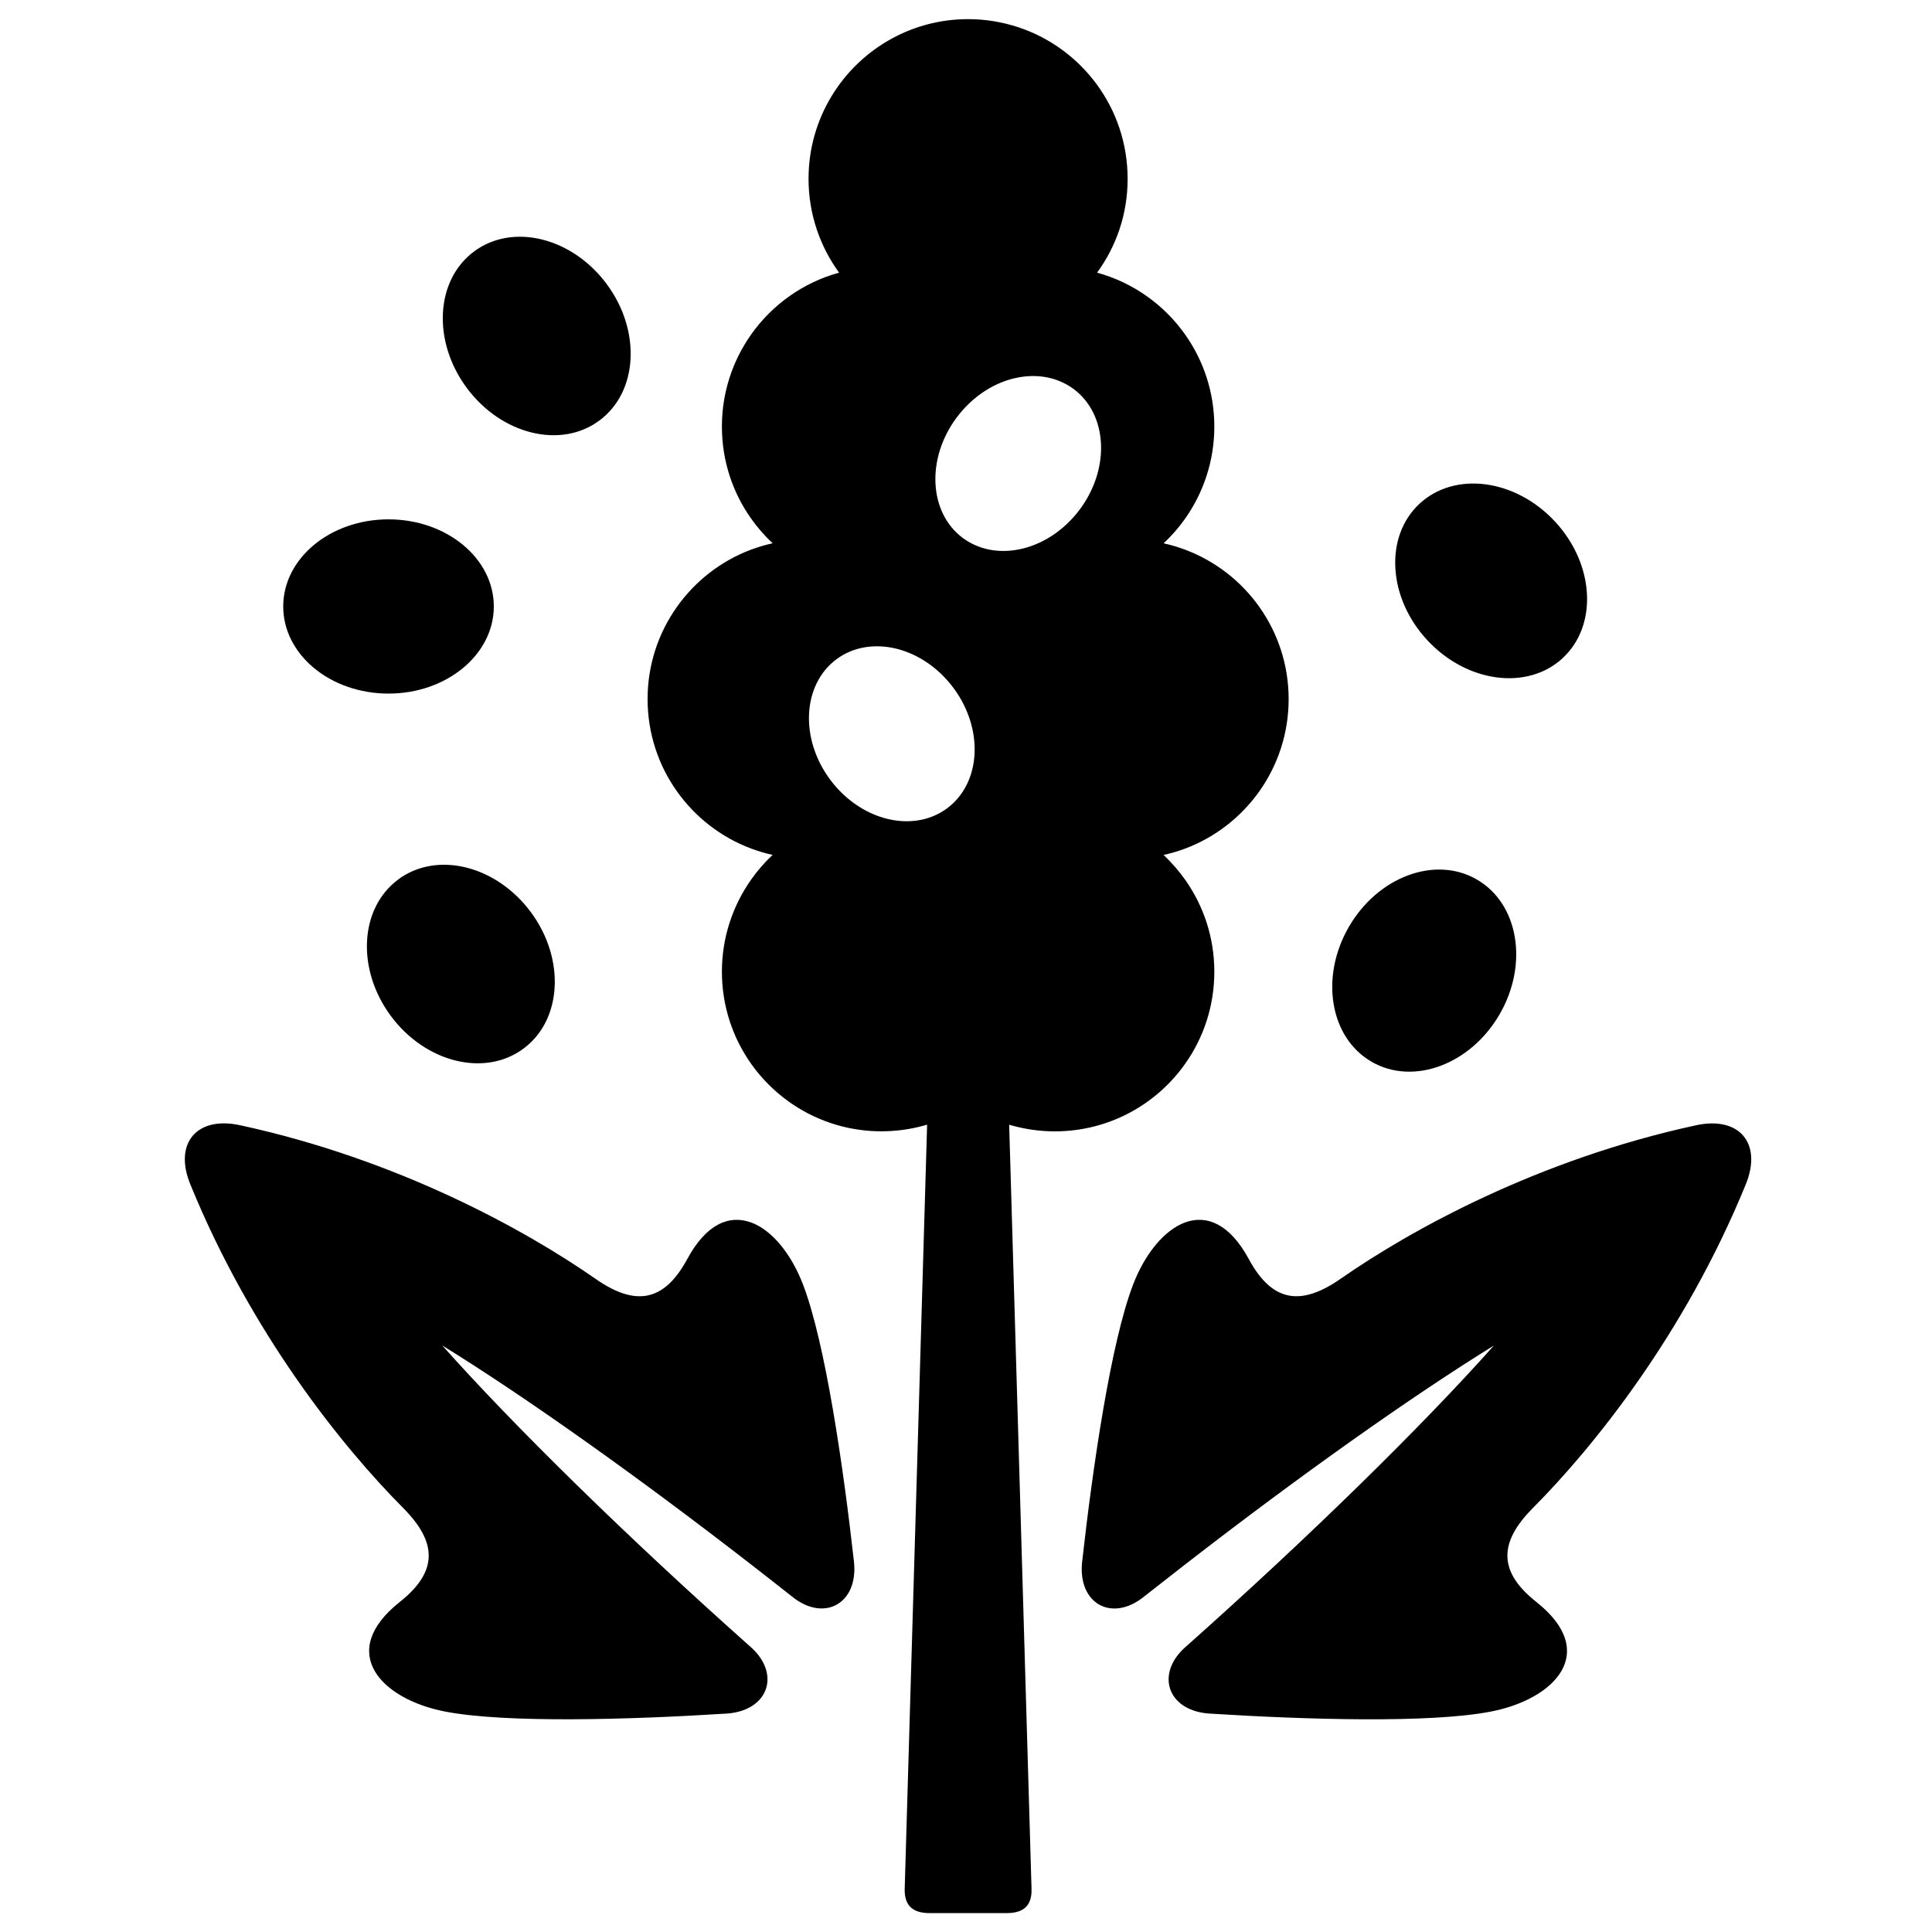 <!-- Generated by IcoMoon.io -->
<svg version="1.1" xmlns="http://www.w3.org/2000/svg" width="32" height="32" viewBox="0 0 32 32">
<title>benefits-plant</title>
<path d="M28.913 19.623c0.283-0.684-0.104-1.143-0.826-0.984-2.613 0.567-4.713 1.728-5.88 2.54-0.651 0.454-1.132 0.398-1.522-0.323-0.32-0.592-0.704-0.737-1.055-0.609s-0.672 0.531-0.864 1.034c-0.365 0.955-0.663 2.983-0.843 4.592-0.072 0.694 0.498 1.002 1.028 0.57 0.227-0.179 0.454-0.356 0.679-0.531 1.913-1.483 3.757-2.788 5.114-3.626-1.186 1.332-3.051 3.163-5.099 4.985l-0.015 0.013c-0.382 0.343-0.348 0.778 0 0.984 0.105 0.062 0.239 0.103 0.398 0.114 1.615 0.102 3.663 0.162 4.666-0.033 1.055-0.204 1.808-0.98 0.751-1.817-0.643-0.509-0.613-0.995-0.054-1.556 1.002-1.008 2.51-2.877 3.522-5.353zM25.884 10.899c0.584-0.542 0.527-1.554-0.128-2.26s-1.659-0.839-2.244-0.296c-0.584 0.542-0.527 1.554 0.128 2.26s1.659 0.839 2.244 0.297v-0.001zM22.719 17.587c0.69 0.398 1.64 0.044 2.121-0.79s0.311-1.833-0.381-2.231c-0.69-0.398-1.64-0.044-2.12 0.79s-0.311 1.834 0.381 2.231h-0.001zM17.47 18.739c0.893 0 1.683-0.443 2.161-1.121 0.304-0.431 0.482-0.955 0.482-1.523s-0.178-1.091-0.482-1.522c-0.105-0.149-0.226-0.287-0.358-0.412 0.123-0.028 0.242-0.063 0.358-0.106 1-0.376 1.713-1.343 1.713-2.475 0-1.133-0.712-2.099-1.713-2.475-0.116-0.043-0.236-0.080-0.358-0.106 0.133-0.124 0.253-0.262 0.358-0.411 0.303-0.431 0.482-0.955 0.482-1.522s-0.178-1.092-0.482-1.523c-0.348-0.494-0.862-0.863-1.46-1.027 0.319-0.436 0.507-0.974 0.506-1.555 0-1.17-0.759-2.162-1.811-2.51-0.261-0.086-0.541-0.134-0.831-0.134-0.457 0-0.887 0.116-1.262 0.321-0.822 0.448-1.381 1.32-1.381 2.323 0 0.581 0.188 1.119 0.506 1.555-0.599 0.164-1.111 0.534-1.459 1.027-0.303 0.431-0.482 0.955-0.482 1.522s0.178 1.092 0.482 1.522c0.105 0.149 0.226 0.287 0.358 0.411-0.123 0.028-0.242 0.063-0.358 0.106-1 0.376-1.713 1.343-1.713 2.475s0.712 2.099 1.713 2.475c0.116 0.043 0.236 0.080 0.358 0.106-0.133 0.124-0.253 0.262-0.358 0.412-0.303 0.431-0.482 0.955-0.482 1.522s0.178 1.092 0.482 1.523c0.479 0.678 1.268 1.121 2.161 1.121 0.059 0 0.116-0.002 0.174-0.006 0.201-0.013 0.396-0.049 0.582-0.104l-0.371 12.645c-0.011 0.28 0.122 0.418 0.426 0.414h1.248c0.082 0.001 0.151-0.008 0.208-0.027 0.157-0.052 0.227-0.181 0.218-0.387l-0.218-7.461-0.152-5.183c0.050 0.014 0.101 0.029 0.152 0.040 0.195 0.045 0.396 0.070 0.605 0.070v0.001zM15.687 13.388c-0.262 0.195-0.59 0.252-0.916 0.191-0.376-0.071-0.751-0.302-1.022-0.667-0.506-0.682-0.458-1.574 0.106-1.993 0.262-0.195 0.59-0.252 0.916-0.191 0.376 0.071 0.751 0.302 1.022 0.667 0.506 0.682 0.458 1.574-0.106 1.993zM15.949 8.912c-0.564-0.418-0.612-1.312-0.106-1.993 0.271-0.365 0.646-0.597 1.022-0.667 0.326-0.062 0.654-0.003 0.916 0.19 0.564 0.418 0.612 1.312 0.106 1.993-0.271 0.365-0.646 0.597-1.022 0.667-0.326 0.062-0.654 0.003-0.916-0.19zM12.437 20.247c-0.352-0.128-0.736 0.017-1.055 0.609-0.391 0.722-0.873 0.777-1.522 0.323-1.166-0.812-3.267-1.974-5.88-2.541-0.722-0.159-1.109 0.301-0.825 0.985 1.012 2.476 2.519 4.344 3.522 5.353 0.559 0.562 0.589 1.047-0.054 1.556-1.055 0.838-0.304 1.614 0.751 1.817 1.003 0.194 3.051 0.135 4.666 0.033 0.159-0.011 0.293-0.053 0.398-0.115 0.348-0.206 0.382-0.641 0-0.984l-0.015-0.013c-2.047-1.822-3.913-3.654-5.098-4.985 1.357 0.838 3.202 2.144 5.113 3.626 0.226 0.175 0.451 0.352 0.678 0.531 0.53 0.432 1.1 0.124 1.029-0.57-0.18-1.609-0.478-3.637-0.843-4.592-0.191-0.503-0.512-0.905-0.864-1.034l-0.001 0.001zM6.595 14.568c-0.641 0.475-0.694 1.487-0.121 2.26s1.558 1.016 2.197 0.54c0.641-0.475 0.694-1.488 0.121-2.261-0.574-0.774-1.557-1.016-2.197-0.54v0.001zM9.928 6.965c0.641-0.475 0.694-1.487 0.121-2.26-0.574-0.774-1.558-1.016-2.197-0.54-0.641 0.475-0.694 1.487-0.121 2.26s1.558 1.016 2.197 0.54zM6.435 11.488c0.963 0 1.744-0.646 1.744-1.443s-0.78-1.443-1.744-1.443c-0.964 0-1.744 0.646-1.744 1.443s0.78 1.443 1.744 1.443z"></path>
</svg>
